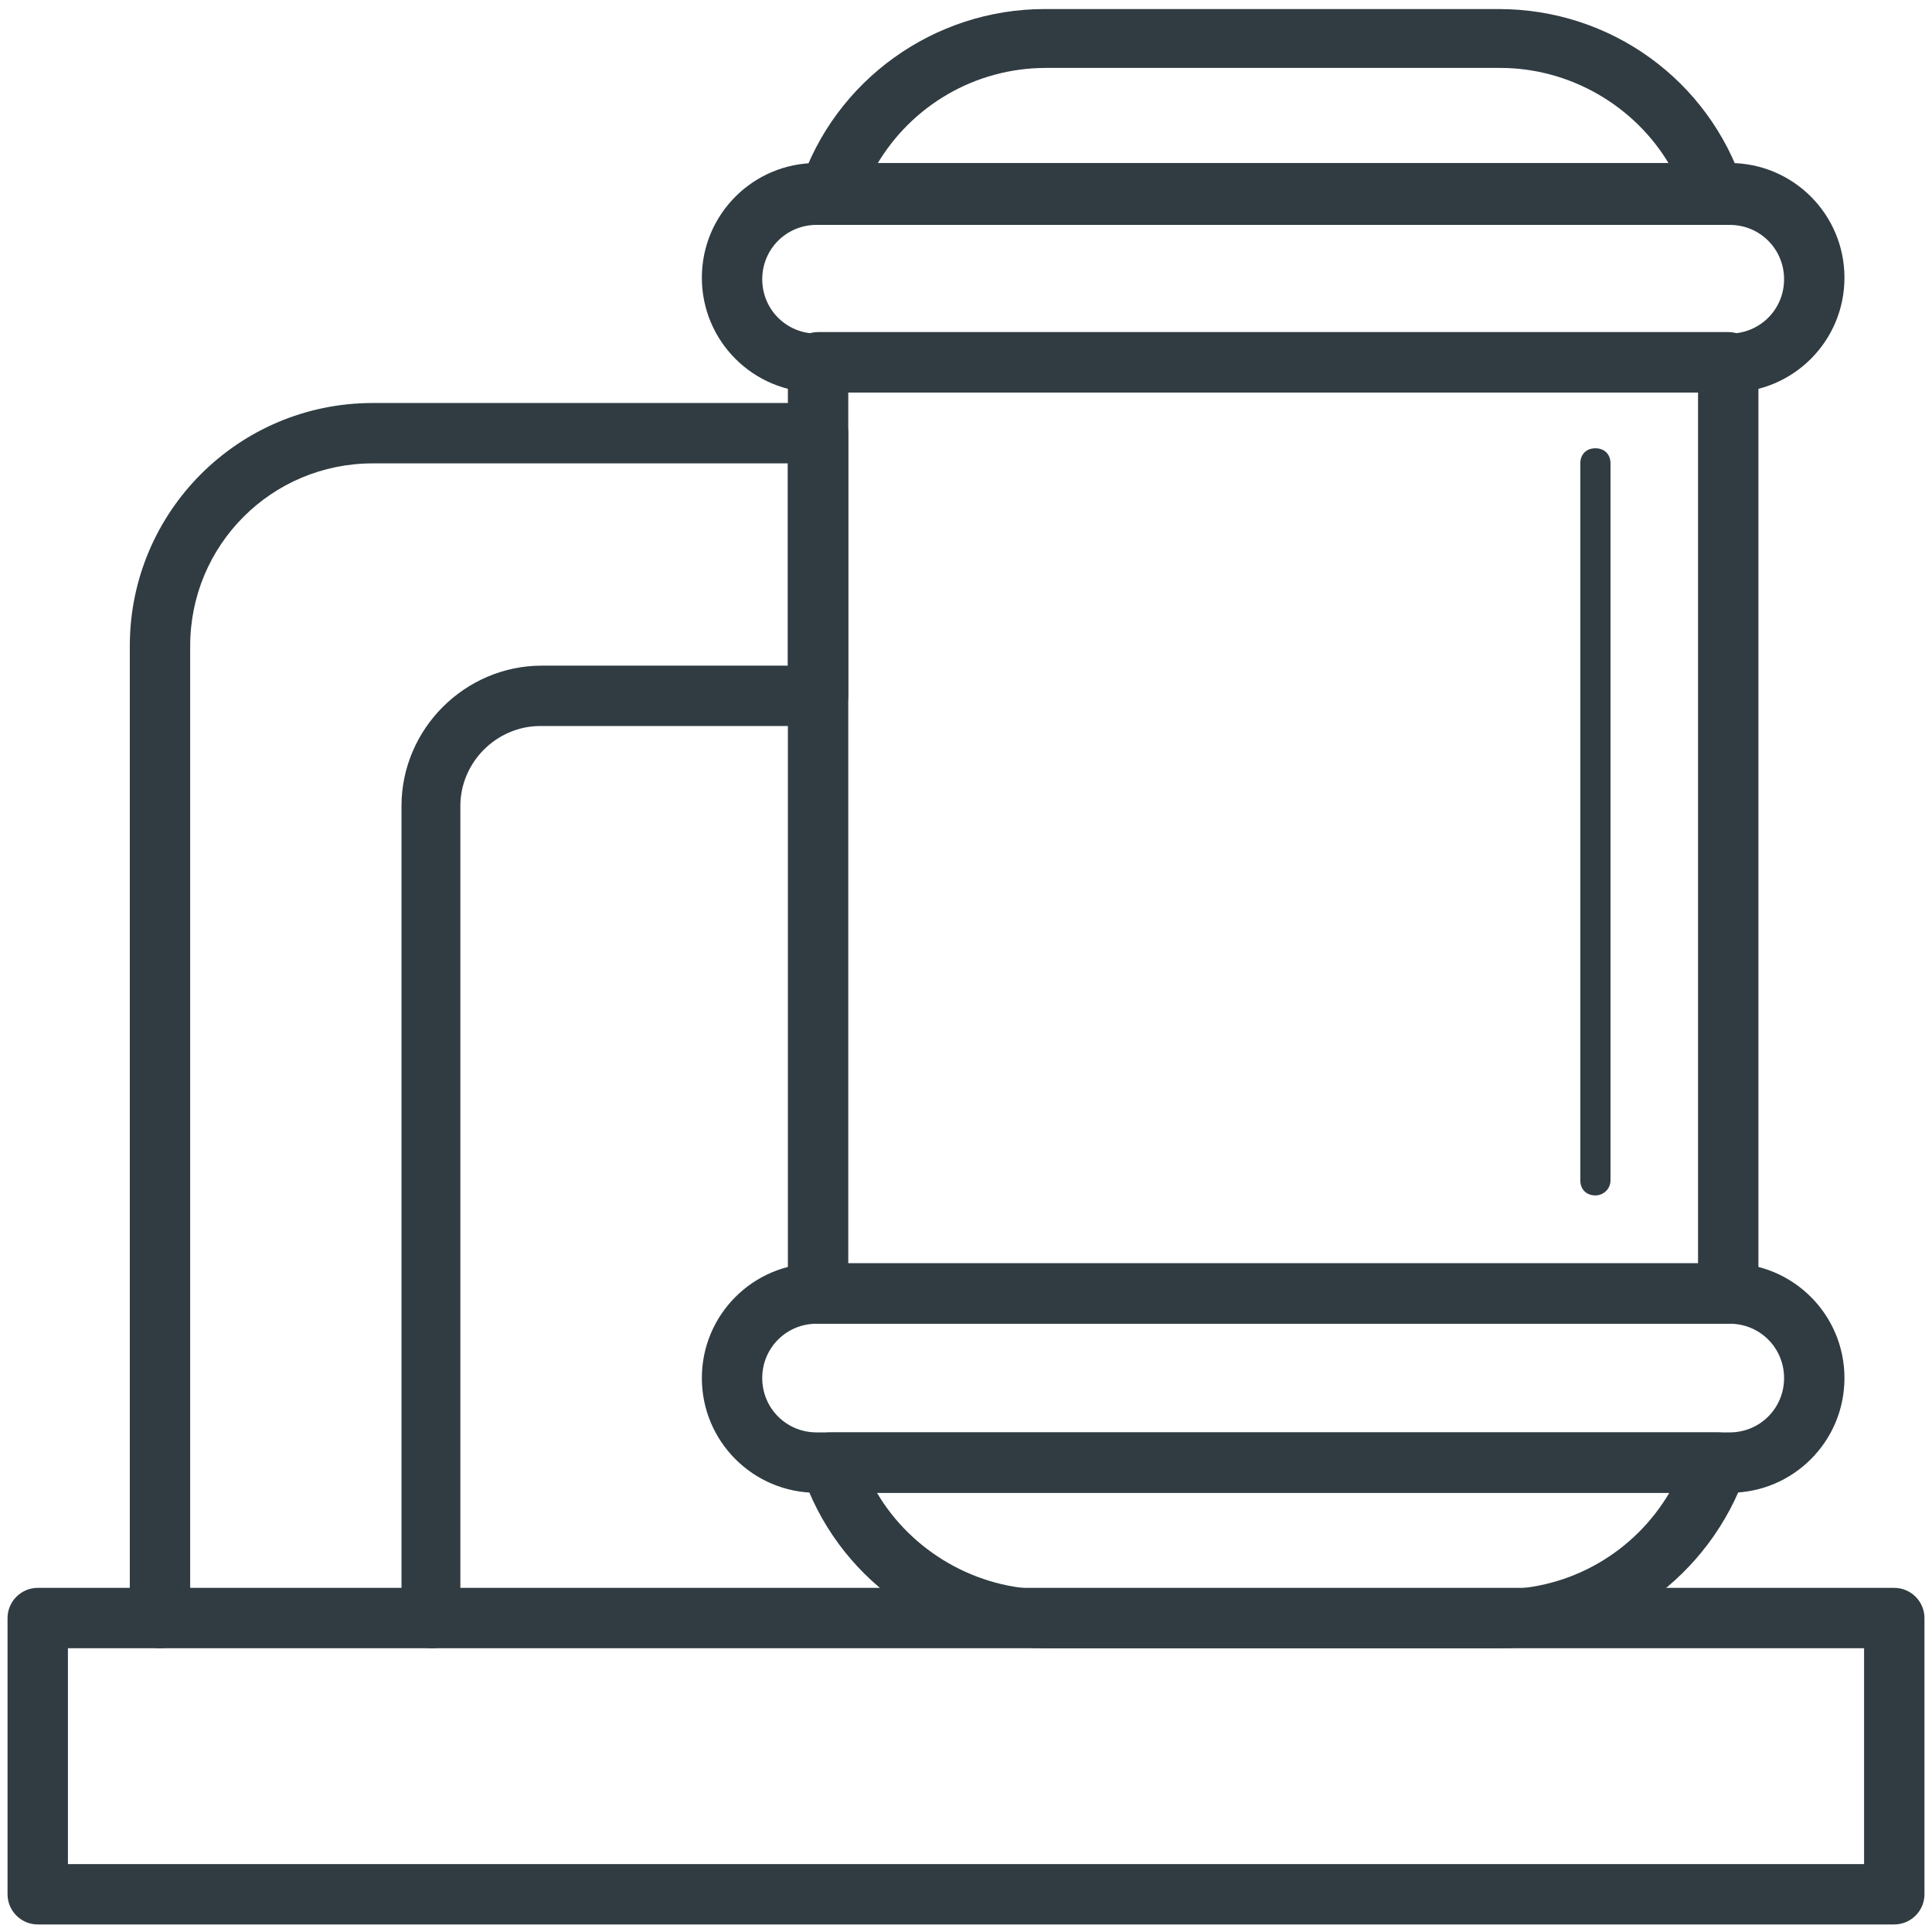 <?xml version="1.0" standalone="no"?>
<!DOCTYPE svg PUBLIC "-//W3C//DTD SVG 1.1//EN" "http://www.w3.org/Graphics/SVG/1.1/DTD/svg11.dtd"><svg t="1685080893752"
    class="icon" viewBox="0 0 1024 1024" version="1.1" xmlns="http://www.w3.org/2000/svg" p-id="66848"
    xmlns:xlink="http://www.w3.org/1999/xlink" width="200" height="200">
    <path
        d="M228.8 873.6c-8.8 0-16-7.2-16-16V427.2c0-40.8 33.6-74.4 74.4-74.4h130.4V245.6H197.6c-53.6 0-96.8 43.2-96.8 96.8v515.2c0 8.8-7.2 16-16 16s-16-7.2-16-16V342.4c0-71.2 57.6-128.8 128.8-128.8h236c8.8 0 16 7.2 16 16v139.2c0 8.8-7.2 16-16 16H286.4c-23.2 0-42.4 19.2-42.4 42.4v431.2c0.8 8-6.4 15.2-15.2 15.2z"
        fill="#303C42" p-id="66849"></path>
    <path
        d="M1004 1020H20c-8.8 0-16-7.2-16-16v-146.4c0-8.8 7.2-16 16-16h984c8.8 0 16 7.2 16 16v146.4c0 8.8-7.2 16-16 16z m-968-32h952v-114.4H36v114.4zM909.6 119.2H439.2c-4.8 0-9.6-2.4-12.8-6.4s-4-9.6-2.4-14.4C442.4 42.4 495.2 4.8 553.6 4.8h240.8c59.2 0 111.2 37.6 129.6 93.6 1.6 4.8 0.8 10.4-2.4 14.4s-7.2 6.4-12 6.4z m-444.8-32h420C866.4 56 832 36 795.2 36H554.4c-37.6 0-71.2 20-89.6 51.2zM916 701.6H433.6c-8.8 0-16-7.2-16-16V192c0-8.8 7.2-16 16-16h482.4c8.8 0 16 7.2 16 16v493.6c0 8.8-7.2 16-16 16z m-466.4-32h450.4V208H449.6v461.6z"
        fill="#303C42" p-id="66850"></path>
    <path
        d="M795.2 873.6H554.4c-59.2 0-111.2-37.6-129.6-93.6-1.6-4.8-0.8-10.4 2.4-14.4s8-6.4 12.8-6.4h470.4c4.8 0 9.6 2.4 12.8 6.4s4 9.6 2.4 14.4c-19.2 56-72 93.6-130.4 93.6zM464.8 791.2c18.4 31.2 52.8 51.2 89.6 51.2h240.8c37.6 0 71.2-20 89.6-51.2H464.8zM916.8 208H432.8c-33.6 0-60.8-27.2-60.8-60.8s27.2-60.8 60.8-60.8h484c33.6 0 60.8 27.2 60.8 60.8s-27.2 60.8-60.8 60.8zM432.8 119.2c-16 0-28.8 12.8-28.8 28.8s12.8 28.8 28.8 28.8h484c16 0 28.8-12.8 28.8-28.8s-12.8-28.8-28.8-28.8H432.8z"
        fill="#303C42" p-id="66851"></path>
    <path
        d="M916.8 791.2H432.8c-33.6 0-60.8-27.2-60.8-60.8 0-33.6 27.2-60.8 60.8-60.8h484c33.6 0 60.8 27.2 60.8 60.8 0 33.6-27.2 60.8-60.8 60.8zM432.8 701.6c-16 0-28.8 12.8-28.8 28.8s12.8 28.8 28.8 28.8h484c16 0 28.8-12.8 28.8-28.8s-12.8-28.8-28.8-28.8H432.8zM845.6 633.6c-4.8 0-8-3.2-8-8V245.6c0-4.8 3.2-8 8-8s8 3.2 8 8v380c0 4.8-4 8-8 8z"
        fill="#303C42" p-id="66852"></path>
</svg>